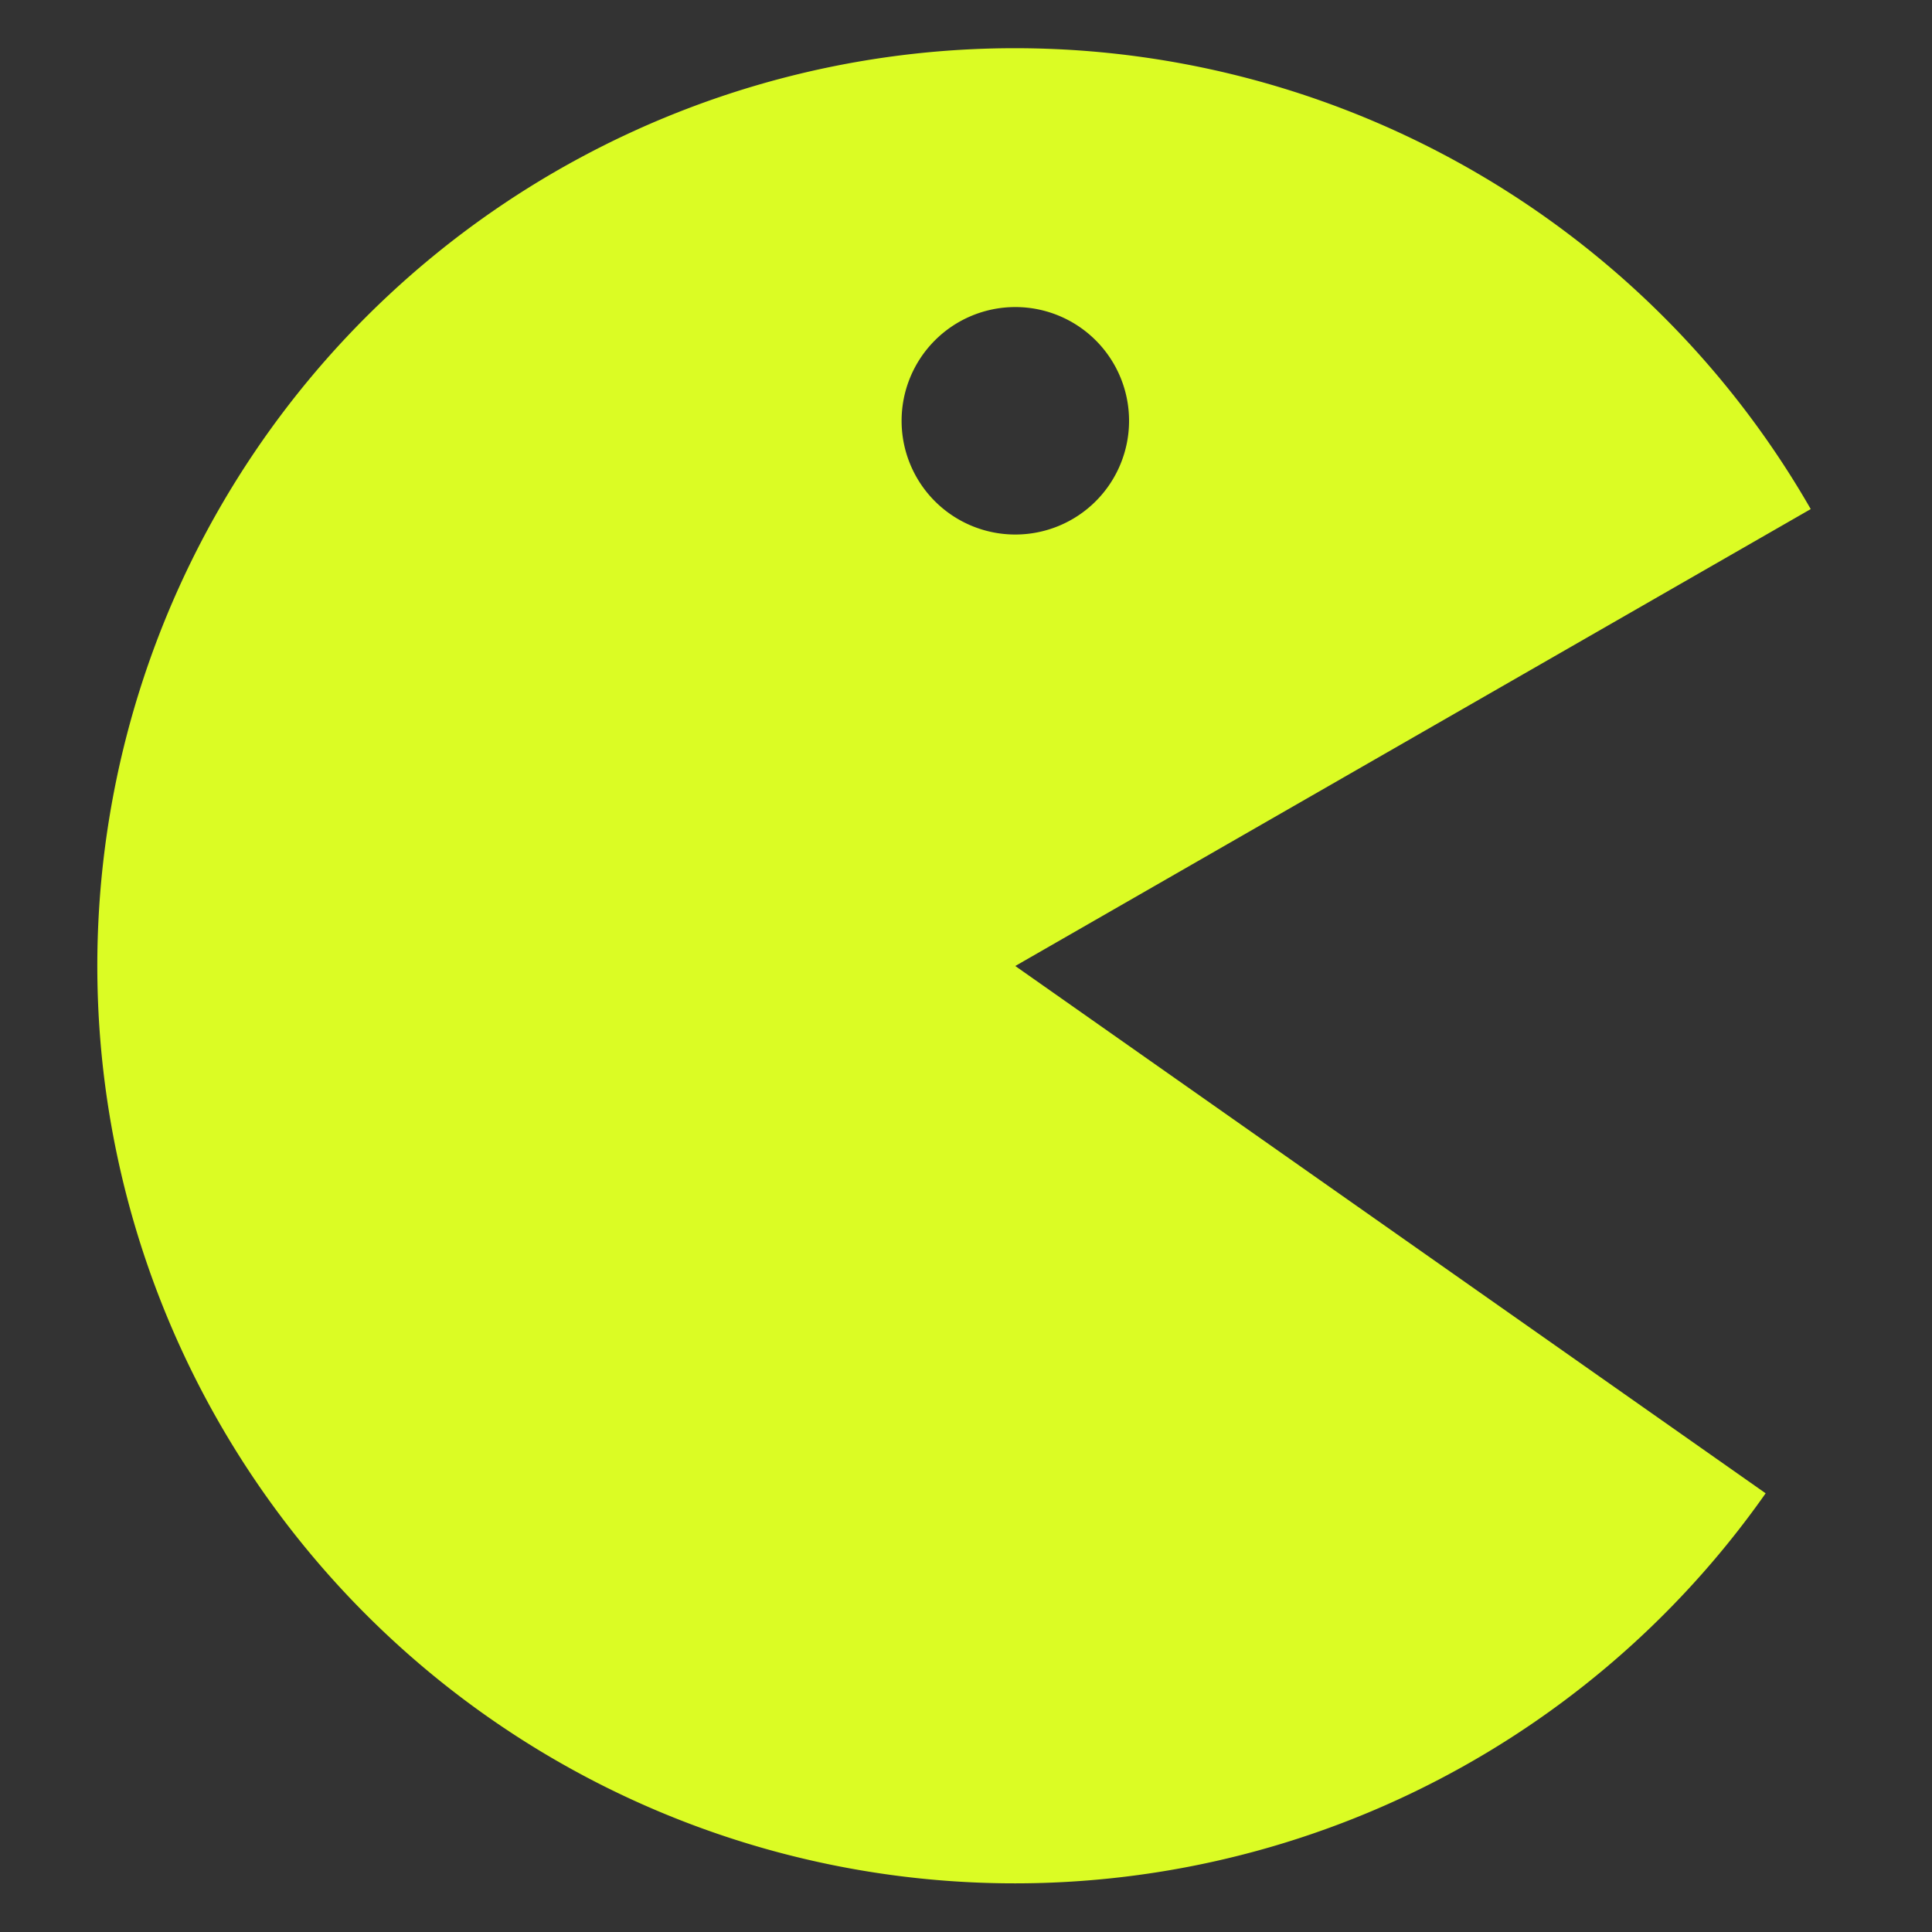 <svg xmlns="http://www.w3.org/2000/svg" viewBox="0 0 300 300"><rect x="0" y="0" width="300" height="300" fill="#333333" stroke="none"/><defs><style>.cls-1{fill:#dbfc24;}</style></defs><title>jinlin</title><g id="圖層_5" data-name="圖層 5"><path class="cls-1" d="M157.65,150,281.17,79.05a142.48,142.48,0,1,0-7,152.83ZM140,65.37A17.66,17.66,0,1,1,157.65,83,17.65,17.65,0,0,1,140,65.37Z"/></g></svg>